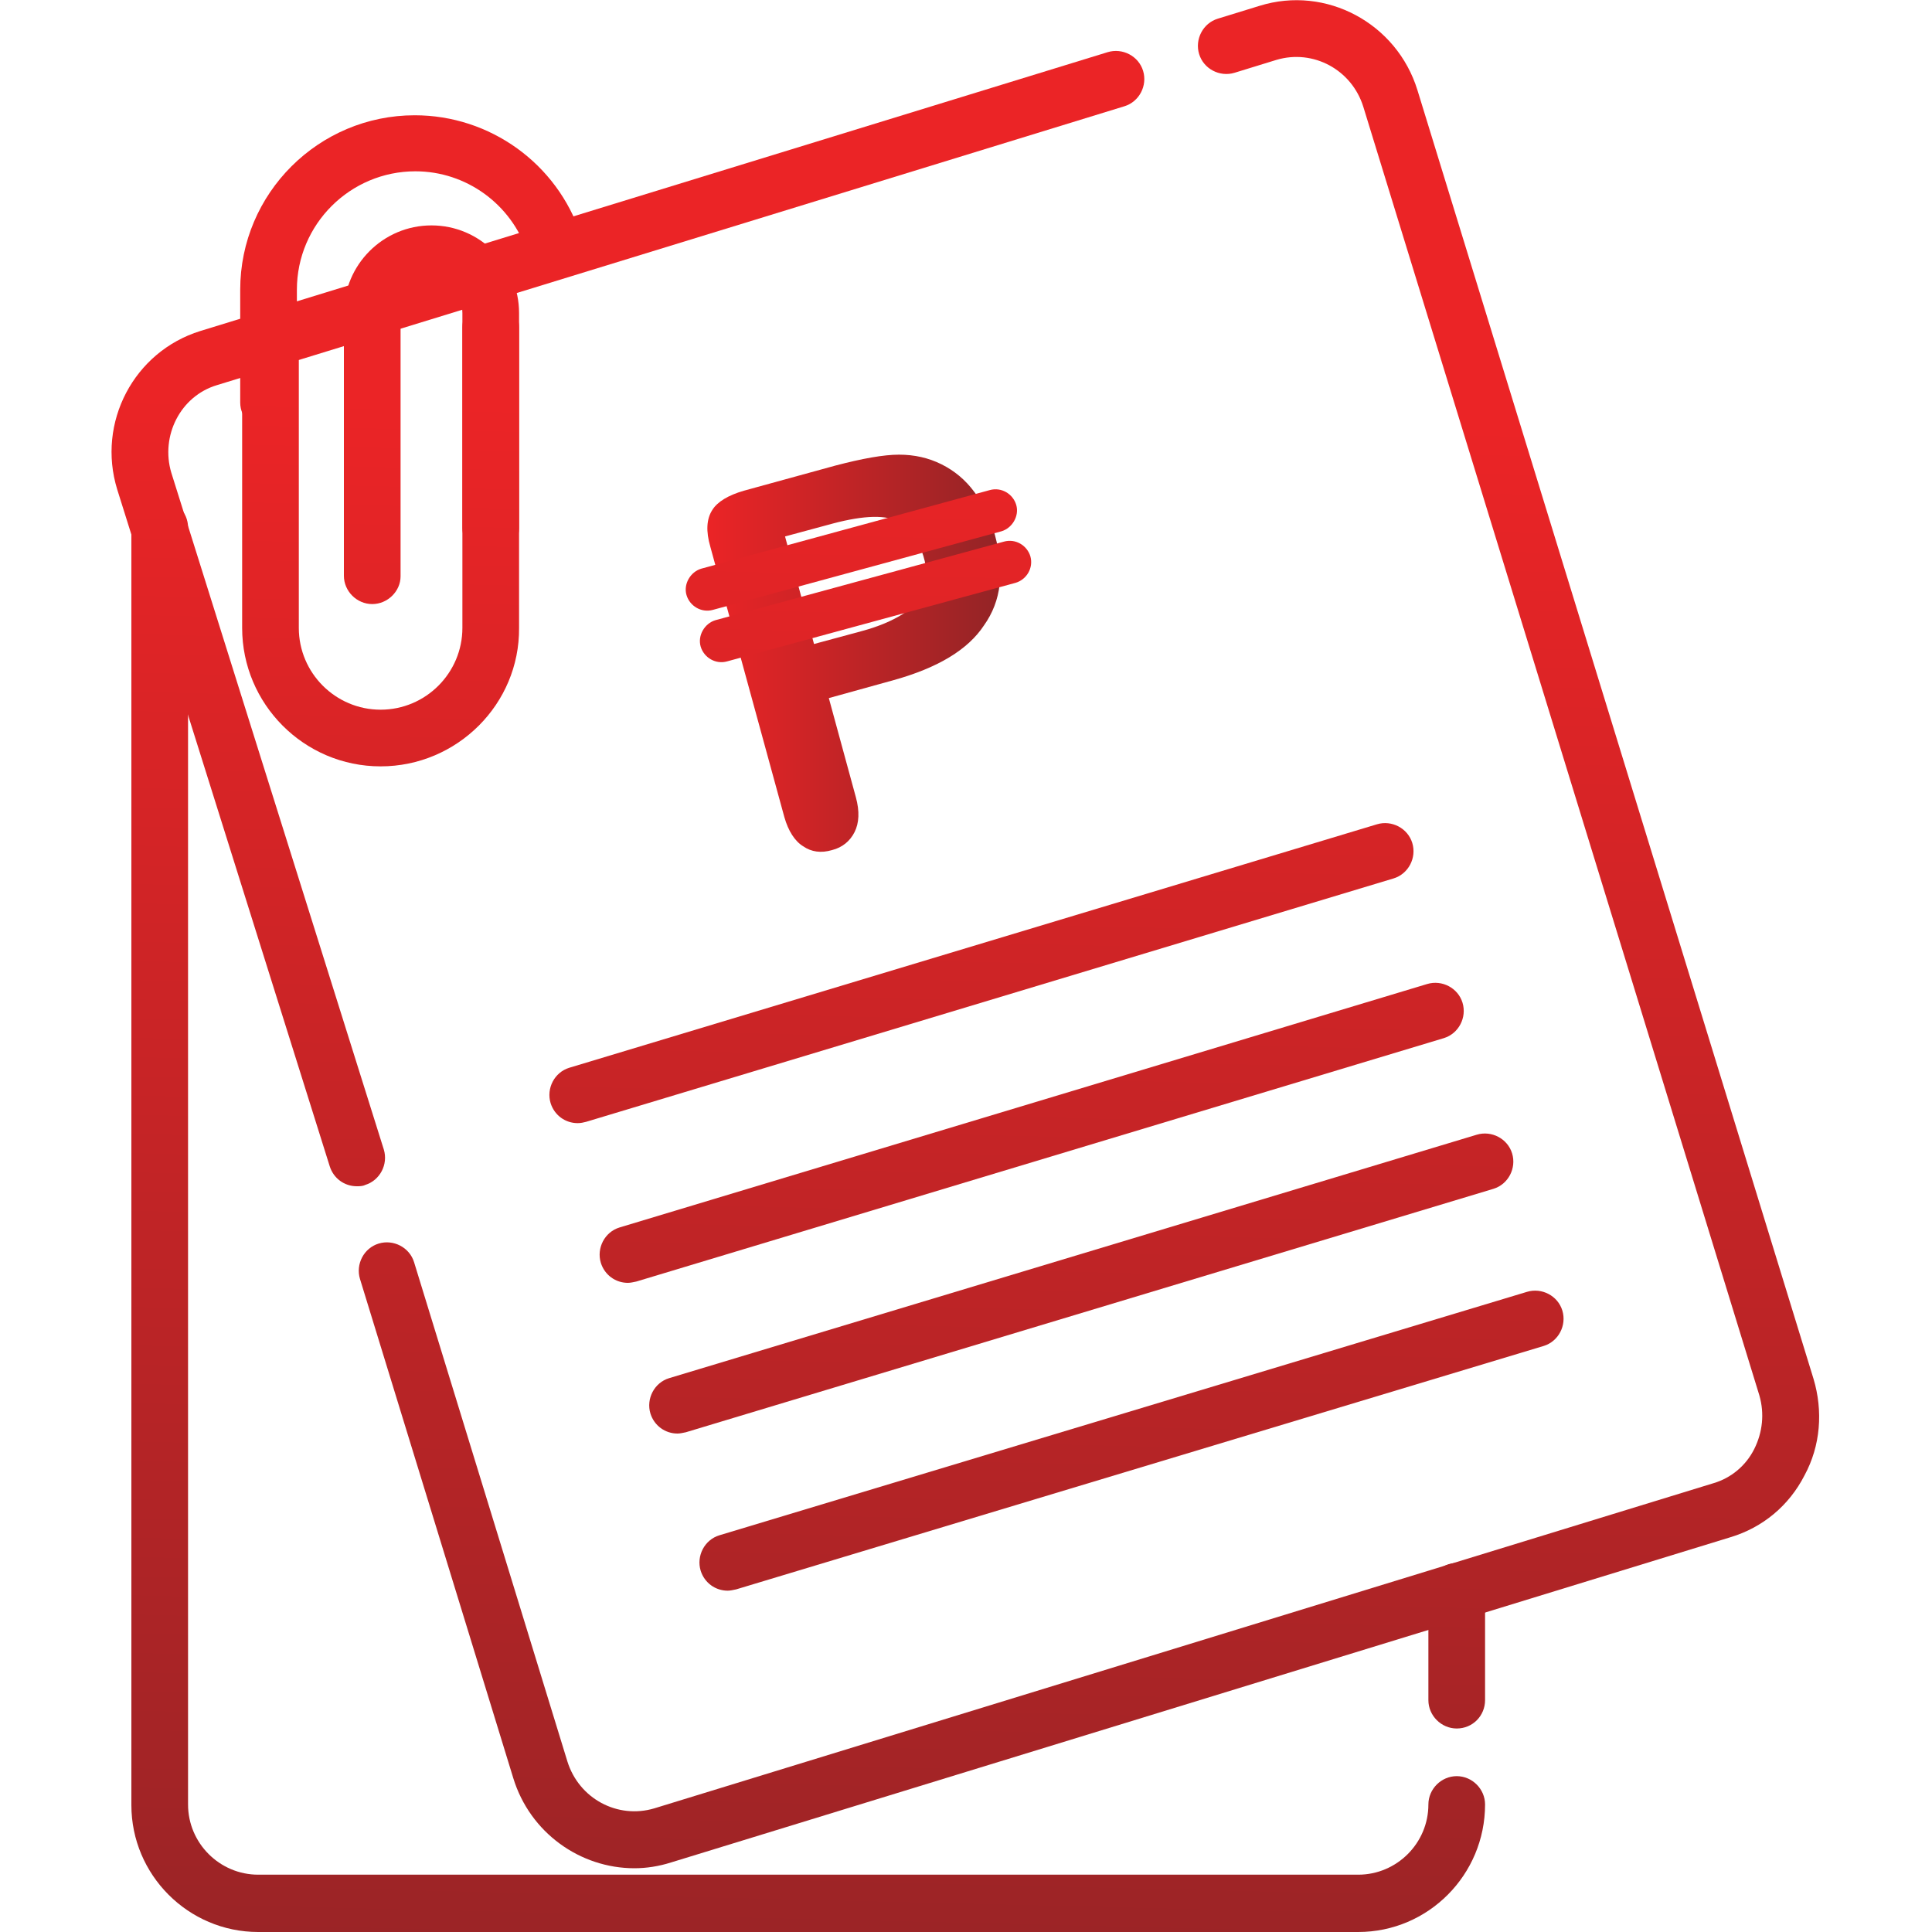 <?xml version="1.0" encoding="utf-8"?>
<!-- Generator: Adobe Illustrator 21.1.0, SVG Export Plug-In . SVG Version: 6.00 Build 0)  -->
<svg version="1.1" id="Layer_1" xmlns="http://www.w3.org/2000/svg" xmlns:xlink="http://www.w3.org/1999/xlink" x="0px" y="0px"
	 viewBox="0 0 300 300" style="enable-background:new 0 0 300 300;" xml:space="preserve">
<style type="text/css">
	.st0{fill:url(#SVGID_1_);}
	.st1{fill:url(#SVGID_2_);}
	.st2{fill:url(#SVGID_3_);}
	.st3{fill:url(#SVGID_4_);}
	.st4{fill:url(#SVGID_5_);}
	.st5{fill:url(#SVGID_6_);}
	.st6{fill:url(#SVGID_7_);}
	.st7{fill:url(#SVGID_8_);}
	.st8{fill:url(#SVGID_9_);}
	.st9{fill:url(#SVGID_10_);}
	.st10{fill:url(#SVGID_11_);}
	.st11{fill:url(#SVGID_12_);}
	.st12{fill:url(#SVGID_13_);}
	.st13{fill:url(#SVGID_14_);}
</style>
<g>
	<linearGradient id="SVGID_1_" gradientUnits="userSpaceOnUse" x1="230.781" y1="66.197" x2="224.481" y2="328.714">
		<stop  offset="0" style="stop-color:#EB2426"/>
		<stop  offset="1" style="stop-color:#932426"/>
	</linearGradient>
	<path class="st0" d="M226.2,268.4c-2.4,0-4.4-2-4.4-4.4v-16.9c0-2.4,2-4.4,4.4-4.4c2.4,0,4.4,2,4.4,4.4V264
		C230.6,266.4,228.7,268.4,226.2,268.4z"/>
	<linearGradient id="SVGID_2_" gradientUnits="userSpaceOnUse" x1="128.297" y1="63.737" x2="121.996" y2="326.255">
		<stop  offset="0" style="stop-color:#EB2426"/>
		<stop  offset="1" style="stop-color:#932426"/>
	</linearGradient>
	<path class="st1" d="M210.9,300H40.1c-10.9,0-19.7-8.9-19.7-19.7V81.9c0-2.4,2-4.4,4.4-4.4s4.4,2,4.4,4.4v198.3
		c0,6,4.9,10.9,10.9,10.9h170.8c6,0,10.9-4.9,10.9-10.9c0-2.4,2-4.4,4.4-4.4c2.4,0,4.4,2,4.4,4.4C230.6,291.1,221.8,300,210.9,300z"
		/>
	<linearGradient id="SVGID_3_" gradientUnits="userSpaceOnUse" x1="96.981" y1="62.986" x2="90.681" y2="325.503">
		<stop  offset="0" style="stop-color:#EB2426"/>
		<stop  offset="1" style="stop-color:#932426"/>
	</linearGradient>
	<path class="st2" d="M55.4,184.2c-1.9,0-3.6-1.2-4.2-3.1L18.2,76C15,65.6,20.8,54.6,31.1,51.4L172,8.1c2.3-0.7,4.8,0.6,5.5,2.9
		c0.7,2.3-0.6,4.8-2.9,5.5L33.7,59.8c-5.7,1.7-8.8,7.9-7.1,13.6l33,105.1c0.7,2.3-0.6,4.8-2.9,5.5C56.3,184.2,55.8,184.2,55.4,184.2
		z"/>
	<linearGradient id="SVGID_4_" gradientUnits="userSpaceOnUse" x1="172.502" y1="64.798" x2="166.202" y2="327.316">
		<stop  offset="0" style="stop-color:#EB2426"/>
		<stop  offset="1" style="stop-color:#932426"/>
	</linearGradient>
	<path class="st3" d="M98.5,290.1c-8.4,0-16.2-5.5-18.8-14l-23.8-77.5c-0.7-2.3,0.6-4.8,2.9-5.5c2.3-0.7,4.8,0.6,5.5,2.9l23.8,77.5
		c1.8,5.8,7.8,9,13.5,7.3l164.5-50.5c2.7-0.8,5-2.7,6.3-5.3c1.3-2.6,1.6-5.5,0.8-8.3L211.7,16.6c-1.8-5.8-7.8-9-13.5-7.3l-6.5,2
		c-2.3,0.7-4.8-0.6-5.5-2.9c-0.7-2.3,0.6-4.8,2.9-5.5l6.5-2c10.3-3.2,21.3,2.7,24.5,13.1l61.5,200.1c1.5,5,1.1,10.4-1.4,15
		c-2.4,4.7-6.5,8.1-11.5,9.6l-164.5,50.5C102.3,289.8,100.4,290.1,98.5,290.1z"/>
	<linearGradient id="SVGID_5_" gradientUnits="userSpaceOnUse" x1="154.494" y1="64.366" x2="148.194" y2="326.884">
		<stop  offset="0" style="stop-color:#EB2426"/>
		<stop  offset="1" style="stop-color:#932426"/>
	</linearGradient>
	<path class="st4" d="M89.7,174.4c-1.9,0-3.6-1.2-4.2-3.1c-0.7-2.3,0.6-4.8,2.9-5.5L213.8,128c2.3-0.7,4.8,0.6,5.5,2.9
		c0.7,2.3-0.6,4.8-2.9,5.5L91,174.2C90.6,174.3,90.2,174.4,89.7,174.4z"/>
	<linearGradient id="SVGID_6_" gradientUnits="userSpaceOnUse" x1="162.85" y1="64.567" x2="156.55" y2="327.084">
		<stop  offset="0" style="stop-color:#EB2426"/>
		<stop  offset="1" style="stop-color:#932426"/>
	</linearGradient>
	<path class="st5" d="M97.5,199.2c-1.9,0-3.6-1.2-4.2-3.1c-0.7-2.3,0.6-4.8,2.9-5.5l125.4-37.8c2.3-0.7,4.8,0.6,5.5,2.9
		c0.7,2.3-0.6,4.8-2.9,5.5L98.8,199C98.3,199.1,97.9,199.2,97.5,199.2z"/>
	<linearGradient id="SVGID_7_" gradientUnits="userSpaceOnUse" x1="171.104" y1="64.765" x2="164.804" y2="327.282">
		<stop  offset="0" style="stop-color:#EB2426"/>
		<stop  offset="1" style="stop-color:#932426"/>
	</linearGradient>
	<path class="st6" d="M105.2,222.6c-1.9,0-3.6-1.2-4.2-3.1c-0.7-2.3,0.6-4.8,2.9-5.5l125.4-37.8c2.3-0.7,4.8,0.6,5.5,2.9
		c0.7,2.3-0.6,4.8-2.9,5.5l-125.4,37.8C106,222.5,105.6,222.6,105.2,222.6z"/>
	<linearGradient id="SVGID_8_" gradientUnits="userSpaceOnUse" x1="179.454" y1="64.965" x2="173.153" y2="327.483">
		<stop  offset="0" style="stop-color:#EB2426"/>
		<stop  offset="1" style="stop-color:#932426"/>
	</linearGradient>
	<path class="st7" d="M113,247c-1.9,0-3.6-1.2-4.2-3.1c-0.7-2.3,0.6-4.8,2.9-5.5l125.4-37.8c2.3-0.7,4.8,0.6,5.5,2.9
		c0.7,2.3-0.6,4.8-2.9,5.5l-125.4,37.8C113.8,246.9,113.4,247,113,247z"/>
	<g>
		<linearGradient id="SVGID_9_" gradientUnits="userSpaceOnUse" x1="109.953" y1="101.439" x2="155.407" y2="101.439">
			<stop  offset="0" style="stop-color:#EB2426"/>
			<stop  offset="1" style="stop-color:#932426"/>
		</linearGradient>
		<path class="st8" d="M138.8,105.6l-10.1,2.8l4.2,15.4c0.6,2.2,0.5,4-0.2,5.4c-0.7,1.4-1.9,2.4-3.5,2.8c-1.7,0.5-3.2,0.3-4.5-0.6
			c-1.3-0.8-2.3-2.4-2.9-4.5l-11.5-42c-0.7-2.4-0.6-4.3,0.3-5.7c0.8-1.3,2.5-2.3,4.9-3l14.2-3.9c4.2-1.1,7.5-1.7,9.9-1.7
			c2.4,0,4.6,0.5,6.6,1.5c2,1,3.7,2.4,5.1,4.3c1.4,1.8,2.5,4.1,3.2,6.7c1.5,5.6,1,10.2-1.7,14C150.3,100.9,145.6,103.7,138.8,105.6z
			 M129.3,81.3l-7.4,2l4.5,16.7l7.4-2c2.6-0.7,4.7-1.6,6.3-2.6c1.6-1,2.7-2.3,3.3-3.8c0.6-1.5,0.6-3.2,0-5.2
			c-0.7-2.4-1.9-4.2-3.7-5.3C137.7,79.9,134.2,80,129.3,81.3z"/>
	</g>
	<linearGradient id="SVGID_10_" gradientUnits="userSpaceOnUse" x1="132.73" y1="63.844" x2="126.43" y2="326.361">
		<stop  offset="0" style="stop-color:#EB2426"/>
		<stop  offset="1" style="stop-color:#932426"/>
	</linearGradient>
	<path class="st9" d="M155.5,82.5l-44.8,12.2c-1.8,0.5-3.6-0.6-4.1-2.3s0.6-3.6,2.3-4.1l44.8-12.2c1.8-0.5,3.6,0.6,4.1,2.3
		S157.2,82,155.5,82.5z"/>
	<linearGradient id="SVGID_11_" gradientUnits="userSpaceOnUse" x1="135.107" y1="63.901" x2="128.806" y2="326.418">
		<stop  offset="0" style="stop-color:#EB2426"/>
		<stop  offset="1" style="stop-color:#932426"/>
	</linearGradient>
	<path class="st10" d="M157.7,90.5l-44.8,12.2c-1.8,0.5-3.6-0.6-4.1-2.3s0.6-3.6,2.3-4.1l44.8-12.2c1.8-0.5,3.6,0.6,4.1,2.3
		C160.5,88.2,159.4,90,157.7,90.5z"/>
	<linearGradient id="SVGID_12_" gradientUnits="userSpaceOnUse" x1="59.423" y1="62.084" x2="53.123" y2="324.602">
		<stop  offset="0" style="stop-color:#EB2426"/>
		<stop  offset="1" style="stop-color:#932426"/>
	</linearGradient>
	<path class="st11" d="M59.1,119c-11.9,0-21.5-9.7-21.5-21.5V50.8c0-2.4,2-4.4,4.4-4.4c2.4,0,4.4,2,4.4,4.4v46.7
		c0,7,5.7,12.7,12.7,12.7s12.7-5.7,12.7-12.7V50.8c0-2.4,2-4.4,4.4-4.4c2.4,0,4.4,2,4.4,4.4v46.7C80.7,109.3,71,119,59.1,119z"/>
	<linearGradient id="SVGID_13_" gradientUnits="userSpaceOnUse" x1="67.11" y1="62.269" x2="60.81" y2="324.786">
		<stop  offset="0" style="stop-color:#EB2426"/>
		<stop  offset="1" style="stop-color:#932426"/>
	</linearGradient>
	<path class="st12" d="M57.8,93.8c-2.4,0-4.4-2-4.4-4.4V48.6c0-7.5,6.1-13.6,13.6-13.6c7.5,0,13.6,6.1,13.6,13.6V82
		c0,2.4-2,4.4-4.4,4.4c-2.4,0-4.4-2-4.4-4.4V48.6c0-2.7-2.2-4.8-4.8-4.8c-2.7,0-4.8,2.2-4.8,4.8v40.9C62.2,91.8,60.2,93.8,57.8,93.8
		z"/>
	<linearGradient id="SVGID_14_" gradientUnits="userSpaceOnUse" x1="63.381" y1="62.179" x2="57.081" y2="324.697">
		<stop  offset="0" style="stop-color:#EB2426"/>
		<stop  offset="1" style="stop-color:#932426"/>
	</linearGradient>
	<path class="st13" d="M41.7,66.9c-2.4,0-4.4-2-4.4-4.4V45c0-15,12.2-27.1,27.1-27.1c11.7,0,22.1,7.5,25.8,18.6
		c0.8,2.3-0.5,4.8-2.8,5.5c-2.3,0.8-4.8-0.5-5.5-2.8c-2.5-7.5-9.5-12.6-17.4-12.6c-10.1,0-18.4,8.2-18.4,18.4v17.5
		C46.1,64.9,44.1,66.9,41.7,66.9z"/>
</g>
</svg>
